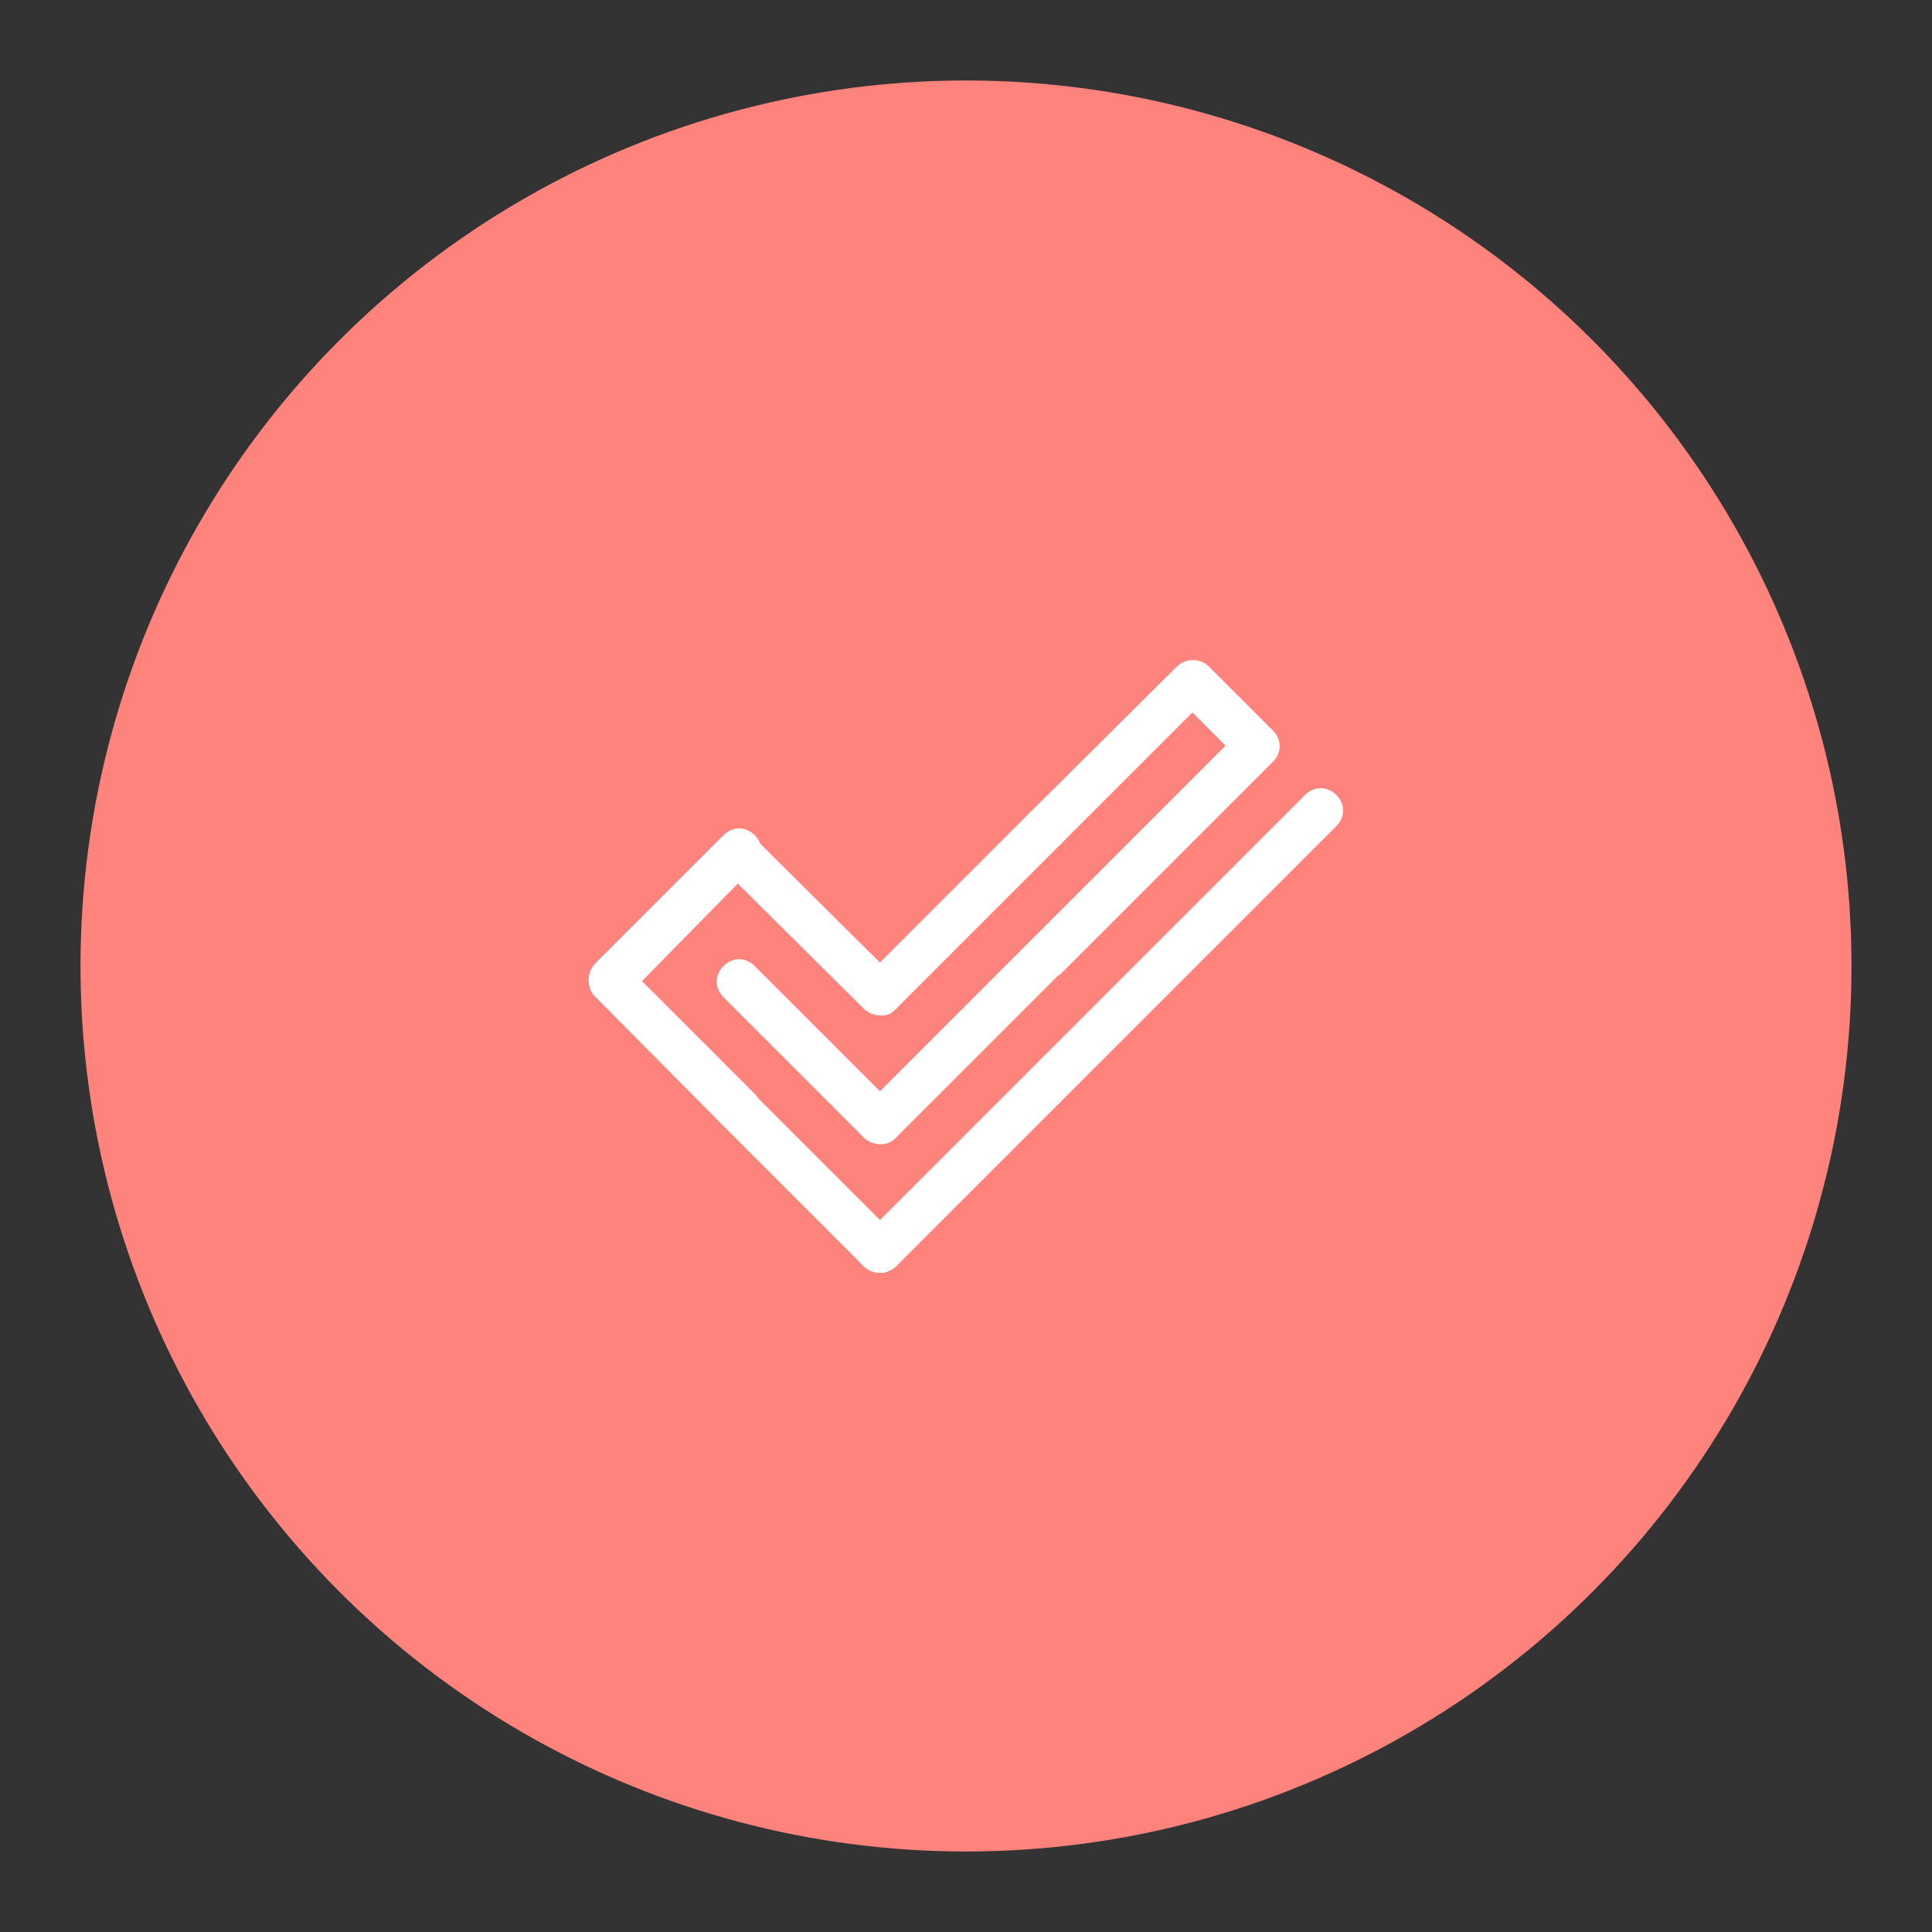 <?xml version="1.0" encoding="UTF-8" standalone="no"?>
<!-- Generator: Adobe Illustrator 26.5.3, SVG Export Plug-In . SVG Version: 6.00 Build 0)  -->

<svg
   version="1.1"
   id="a"
   x="0px"
   y="0px"
   viewBox="0 0 192 192"
   style="enable-background:new 0 0 192 192;"
   xml:space="preserve"
   sodipodi:docname="zoho_projects.svg"
   inkscape:export-filename="zoho_projects.png"
   inkscape:export-xdpi="96"
   inkscape:export-ydpi="96"
   inkscape:version="1.3.1 (91b66b0783, 2023-11-16)"
   xmlns:inkscape="http://www.inkscape.org/namespaces/inkscape"
   xmlns:sodipodi="http://sodipodi.sourceforge.net/DTD/sodipodi-0.dtd"
   xmlns="http://www.w3.org/2000/svg"
   xmlns:svg="http://www.w3.org/2000/svg"><rect x="0" y="0" width="192" height="192" fill="#333333" stroke="none"/><defs
   id="defs9" /><sodipodi:namedview
   id="namedview9"
   pagecolor="#ffffff"
   bordercolor="#000000"
   borderopacity="0.25"
   inkscape:showpageshadow="2"
   inkscape:pageopacity="0.0"
   inkscape:pagecheckerboard="0"
   inkscape:deskcolor="#d1d1d1"
   showgrid="false"
   inkscape:zoom="2.484375"
   inkscape:cx="96"
   inkscape:cy="95.798742"
   inkscape:window-width="1366"
   inkscape:window-height="719"
   inkscape:window-x="0"
   inkscape:window-y="0"
   inkscape:window-maximized="1"
   inkscape:current-layer="a" />
<style
   type="text/css"
   id="style1">
	.st0{fill:#FF837D;}
	.st1{fill:#FFFFFF;}
</style>
<circle
   id="circle1"
   class="st0"
   cx="96"
   cy="96"
   r="88" />
<g
   id="logo">
	<path
   class="st1"
   d="M87.5,126.5c-0.6,0-1.1-0.2-1.6-0.6l-14-14c-0.9-0.9-0.9-2.2,0-3.1c0.9-0.9,2.2-0.9,3.1,0l14,14   c0.9,0.9,0.9,2.2,0,3.1C88.6,126.2,88.1,126.5,87.5,126.5L87.5,126.5z"
   id="path1" />
	<path
   class="st1"
   d="M87.5,100.9c-0.6,0-1.1-0.2-1.6-0.6l-14.1-14c-0.9-0.9-0.9-2.2,0-3.1c0.9-0.9,2.2-0.9,3.1,0l14.1,14   c0.9,0.9,0.9,2.2,0,3.1C88.6,100.7,88.1,101,87.5,100.9L87.5,100.9z"
   id="path2" />
	<path
   class="st1"
   d="M87.5,113.7c-0.6,0-1.1-0.2-1.6-0.6l-14-14c-0.9-0.9-0.9-2.2,0-3.1s2.2-0.9,3.1,0l14,14c0.9,0.9,0.9,2.2,0,3.1   C88.6,113.5,88.1,113.7,87.5,113.7L87.5,113.7z"
   id="path3" />
	<path
   class="st1"
   d="M103.9,110.1c-0.6,0-1.1-0.2-1.6-0.6c-0.9-0.9-0.9-2.2,0-3.1l27.4-27.4c0.9-0.9,2.2-0.9,3.1,0   c0.9,0.9,0.9,2.2,0,3.1l-27.4,27.4C105,109.9,104.4,110.1,103.9,110.1L103.9,110.1z"
   id="path4" />
	<path
   class="st1"
   d="M103.9,97.3c-0.6,0-1.1-0.2-1.6-0.6c-0.9-0.9-0.9-2.2,0-3.1l19.5-19.5l-3.3-3.3l-13.1,13.1   c-0.9,0.9-2.2,0.9-3.1,0s-0.9-2.2,0-3.1L117,66.2c0.8-0.8,2.3-0.8,3.1,0l6.4,6.4c0.9,0.9,0.9,2.2,0,3.1l-21.1,21.1   C105,97.1,104.4,97.3,103.9,97.3L103.9,97.3z"
   id="path5" />
	<path
   class="st1"
   d="M87.5,100.9c-0.6,0-1.1-0.2-1.6-0.6c-0.9-0.9-0.9-2.2,0-3.1l16.4-16.4c0.9-0.9,2.2-0.9,3.1,0   c0.9,0.9,0.9,2.2,0,3.1l-16.4,16.4C88.6,100.7,88.1,100.9,87.5,100.9z"
   id="path6" />
	<path
   class="st1"
   d="M87.5,113.7c-0.6,0-1.1-0.2-1.6-0.6c-0.9-0.9-0.9-2.2,0-3.1l16.4-16.4c0.9-0.9,2.2-0.9,3.1,0   c0.9,0.9,0.9,2.2,0,3.1l-16.4,16.4C88.6,113.5,88.1,113.7,87.5,113.7z"
   id="path7" />
	<path
   class="st1"
   d="M87.5,126.5c-0.6,0-1.1-0.2-1.6-0.6c-0.9-0.9-0.9-2.2,0-3.1l16.4-16.4c0.9-0.9,2.2-0.9,3.1,0   c0.9,0.9,0.9,2.2,0,3.1l-16.4,16.4C88.6,126.2,88.1,126.5,87.5,126.5z"
   id="path8" />
	<path
   class="st1"
   d="M73.4,112.4c-0.6,0-1.1-0.2-1.6-0.6L59.1,99c-0.4-0.4-0.6-1-0.6-1.6c0-0.6,0.2-1.1,0.6-1.6l12.8-12.8   c0.9-0.9,2.2-0.9,3.1,0s0.9,2.2,0,3.1L63.8,97.5L75,108.7c0.9,0.9,0.9,2.2,0,3.1C74.6,112.2,74,112.4,73.4,112.4L73.4,112.4z"
   id="path9" />
</g>
</svg>
